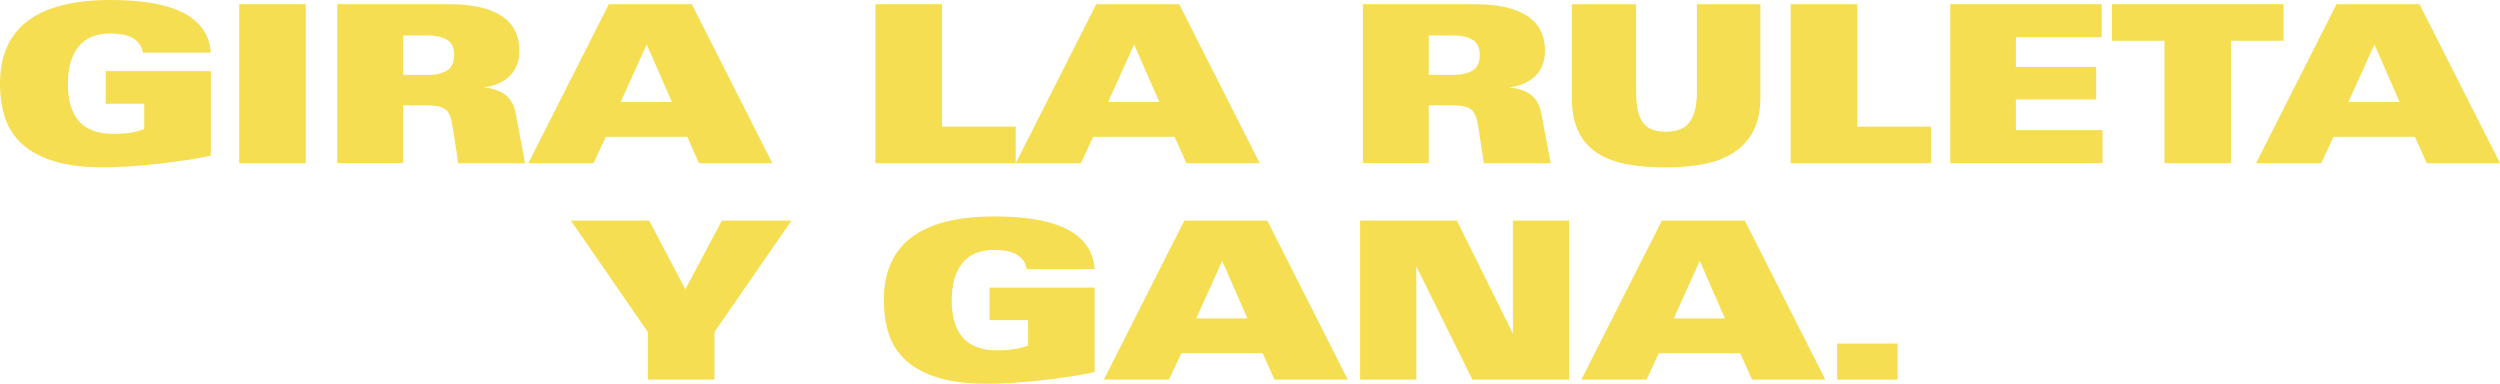 <?xml version="1.0" encoding="UTF-8"?>
<svg id="Capa_2" data-name="Capa 2" xmlns="http://www.w3.org/2000/svg" viewBox="0 0 572.47 87.88">
  <defs>
    <style>
      .cls-1 {
        fill: #f6de52;
      }
    </style>
  </defs>
  <g id="Capa_1-2" data-name="Capa 1">
    <g>
      <path class="cls-1" d="M46.11,36.08c-.97,.19-2.11,.38-3.43,.58-1.32,.2-2.77,.4-4.36,.6-1.59,.2-3.21,.38-4.86,.53s-3.32,.28-4.99,.38c-1.67,.1-3.24,.15-4.71,.15-4.54,0-8.34-.47-11.38-1.41-3.04-.94-5.48-2.25-7.32-3.93-1.84-1.68-3.14-3.69-3.91-6.03-.77-2.34-1.15-4.92-1.15-7.74C0,6.4,8.44,0,25.31,0c3.27,0,6.28,.21,9.02,.63,2.74,.42,5.11,1.1,7.12,2.04,2,.94,3.6,2.19,4.79,3.73,1.19,1.55,1.86,3.43,2.03,5.65h-15.54c-.17-.87-.48-1.6-.95-2.17-.47-.57-1.03-1.02-1.68-1.34-.65-.32-1.39-.55-2.21-.68-.82-.13-1.68-.2-2.58-.2-3.27,0-5.72,1.02-7.34,3.05-1.62,2.03-2.43,4.87-2.43,8.5,0,1.75,.19,3.33,.58,4.74,.38,1.41,.99,2.61,1.8,3.61,.82,.99,1.89,1.76,3.21,2.29,1.32,.54,2.93,.81,4.84,.81,1.5,0,2.85-.1,4.03-.3,1.19-.2,2.2-.47,3.03-.81v-5.8h-8.82v-7.46h24.06v19.32c-.47,.13-1.19,.29-2.16,.48Z"/>
      <path class="cls-1" d="M54.78,37.37V.96h15.24V37.37h-15.24Z"/>
      <path class="cls-1" d="M104.94,37.37l-1.25-8.12c-.17-1.11-.38-2.01-.65-2.7-.27-.69-.64-1.21-1.13-1.56-.48-.35-1.11-.59-1.88-.71-.77-.12-1.74-.18-2.91-.18h-4.81v13.26h-15.08V.96h25.71c2.47,0,4.69,.21,6.67,.63,1.97,.42,3.65,1.06,5.04,1.92,1.39,.86,2.45,1.97,3.18,3.33,.73,1.36,1.1,2.97,1.1,4.82,0,1.31-.22,2.46-.65,3.45-.43,.99-1.03,1.82-1.78,2.5-.75,.67-1.63,1.21-2.63,1.61-1,.4-2.06,.67-3.16,.81,1.24,.1,2.3,.33,3.18,.68,.88,.35,1.61,.79,2.18,1.31,.57,.52,1.01,1.12,1.33,1.79,.32,.67,.54,1.38,.68,2.12l2.16,11.45h-15.29Zm-.95-24.81c0-1.61-.53-2.76-1.6-3.43-1.07-.67-2.54-1.01-4.41-1.01h-5.66v9.03h5.66c1.84,0,3.3-.34,4.39-1.01,1.09-.67,1.63-1.87,1.63-3.58Z"/>
      <path class="cls-1" d="M160.07,37.37l-2.71-6.05h-18.64l-2.81,6.05h-14.93L139.42,.96h18.99l18.44,36.41h-16.79Zm-11.98-27.18l-5.96,13.16h11.73l-5.76-13.16Z"/>
      <path class="cls-1" d="M200.46,37.37V.96h15.24V29h16.89v8.37h-32.12Z"/>
      <path class="cls-1" d="M271.68,37.37l-2.71-6.05h-18.64l-2.81,6.05h-14.93L251.03,.96h18.99l18.44,36.41h-16.79Zm-11.98-27.18l-5.96,13.16h11.73l-5.76-13.16Z"/>
      <path class="cls-1" d="M339.79,37.37l-1.25-8.12c-.17-1.11-.38-2.01-.65-2.7-.27-.69-.64-1.21-1.13-1.56-.49-.35-1.11-.59-1.88-.71-.77-.12-1.74-.18-2.91-.18h-4.81v13.26h-15.08V.96h25.71c2.47,0,4.69,.21,6.67,.63,1.97,.42,3.65,1.06,5.04,1.92,1.39,.86,2.45,1.97,3.18,3.33,.73,1.36,1.1,2.97,1.1,4.82,0,1.31-.22,2.46-.65,3.45-.43,.99-1.03,1.82-1.78,2.5-.75,.67-1.63,1.21-2.63,1.61-1,.4-2.05,.67-3.16,.81,1.24,.1,2.3,.33,3.18,.68,.88,.35,1.61,.79,2.18,1.31,.57,.52,1.01,1.12,1.33,1.79,.32,.67,.54,1.38,.68,2.12l2.16,11.45h-15.29Zm-.95-24.81c0-1.61-.53-2.76-1.6-3.43-1.07-.67-2.54-1.01-4.41-1.01h-5.66v9.03h5.66c1.84,0,3.3-.34,4.39-1.01,1.08-.67,1.63-1.87,1.63-3.58Z"/>
      <path class="cls-1" d="M401.4,30.18c-1.15,2.07-2.71,3.71-4.66,4.92s-4.24,2.05-6.87,2.52c-2.62,.47-5.4,.71-8.34,.71s-5.82-.21-8.45-.63c-2.62-.42-4.91-1.21-6.87-2.37-1.96-1.16-3.49-2.79-4.61-4.89-1.12-2.1-1.68-4.83-1.68-8.2V.96h14.73V20.93c0,1.75,.13,3.21,.4,4.39,.27,1.18,.68,2.13,1.25,2.85,.57,.72,1.28,1.24,2.13,1.54,.85,.3,1.88,.45,3.08,.45,1.1,0,2.1-.15,2.98-.45,.88-.3,1.63-.81,2.23-1.54,.6-.72,1.06-1.67,1.38-2.85,.32-1.18,.48-2.64,.48-4.39V.96h14.53V22.24c0,3.23-.58,5.88-1.73,7.94Z"/>
      <path class="cls-1" d="M410.05,37.37V.96h15.24V29h16.89v8.37h-32.12Z"/>
      <path class="cls-1" d="M446.58,37.37V.96h34.68v7.56h-19.65v6.81h18.39v7.46h-18.39v7.01h19.85v7.56h-34.88Z"/>
      <path class="cls-1" d="M510.88,9.33v28.04h-15.24V9.33h-12.03V.96h39.29V9.33h-12.03Z"/>
      <path class="cls-1" d="M555.69,37.37l-2.71-6.05h-18.64l-2.81,6.05h-14.93L535.04,.96h18.99l18.44,36.41h-16.79Zm-11.98-27.18l-5.96,13.16h11.73l-5.76-13.16Z"/>
      <path class="cls-1" d="M163.6,76.03v10.89h-15.24v-10.89l-17.64-25.52h17.94l8.27,15.73,8.37-15.73h15.94l-17.64,25.52Z"/>
      <path class="cls-1" d="M248.5,85.64c-.97,.19-2.11,.38-3.43,.58-1.32,.2-2.77,.4-4.36,.6-1.59,.2-3.21,.38-4.86,.53s-3.32,.28-4.99,.38c-1.67,.1-3.24,.15-4.71,.15-4.54,0-8.34-.47-11.38-1.41-3.04-.94-5.48-2.25-7.32-3.93-1.84-1.68-3.14-3.69-3.91-6.03-.77-2.34-1.15-4.92-1.15-7.74,0-12.81,8.44-19.21,25.31-19.21,3.27,0,6.28,.21,9.02,.63,2.74,.42,5.11,1.1,7.12,2.04,2,.94,3.6,2.19,4.79,3.73,1.19,1.55,1.86,3.43,2.03,5.65h-15.54c-.17-.87-.48-1.6-.95-2.17-.47-.57-1.03-1.02-1.68-1.34-.65-.32-1.39-.55-2.21-.68-.82-.13-1.68-.2-2.58-.2-3.27,0-5.72,1.02-7.34,3.05-1.62,2.03-2.43,4.87-2.43,8.5,0,1.75,.19,3.33,.58,4.74,.38,1.41,.99,2.61,1.8,3.61,.82,.99,1.89,1.76,3.21,2.29,1.32,.54,2.93,.81,4.84,.81,1.5,0,2.85-.1,4.03-.3,1.19-.2,2.2-.47,3.03-.81v-5.8h-8.82v-7.46h24.06v19.32c-.47,.13-1.19,.29-2.16,.48Z"/>
      <path class="cls-1" d="M291.85,86.93l-2.71-6.05h-18.64l-2.81,6.05h-14.93l18.44-36.41h18.99l18.44,36.41h-16.79Zm-11.98-27.18l-5.96,13.16h11.73l-5.76-13.16Z"/>
      <path class="cls-1" d="M337.16,86.93l-12.83-25.92v25.92h-12.88V50.51h22.15l12.83,25.87v-25.87h12.88v36.41h-22.15Z"/>
      <path class="cls-1" d="M401.2,86.93l-2.71-6.05h-18.64l-2.81,6.05h-14.93l18.44-36.41h18.99l18.44,36.41h-16.79Zm-11.98-27.18l-5.96,13.16h11.73l-5.76-13.16Z"/>
      <path class="cls-1" d="M420.7,86.93v-8.27h13.83v8.27h-13.83Z"/>
    </g>
  </g>
</svg>